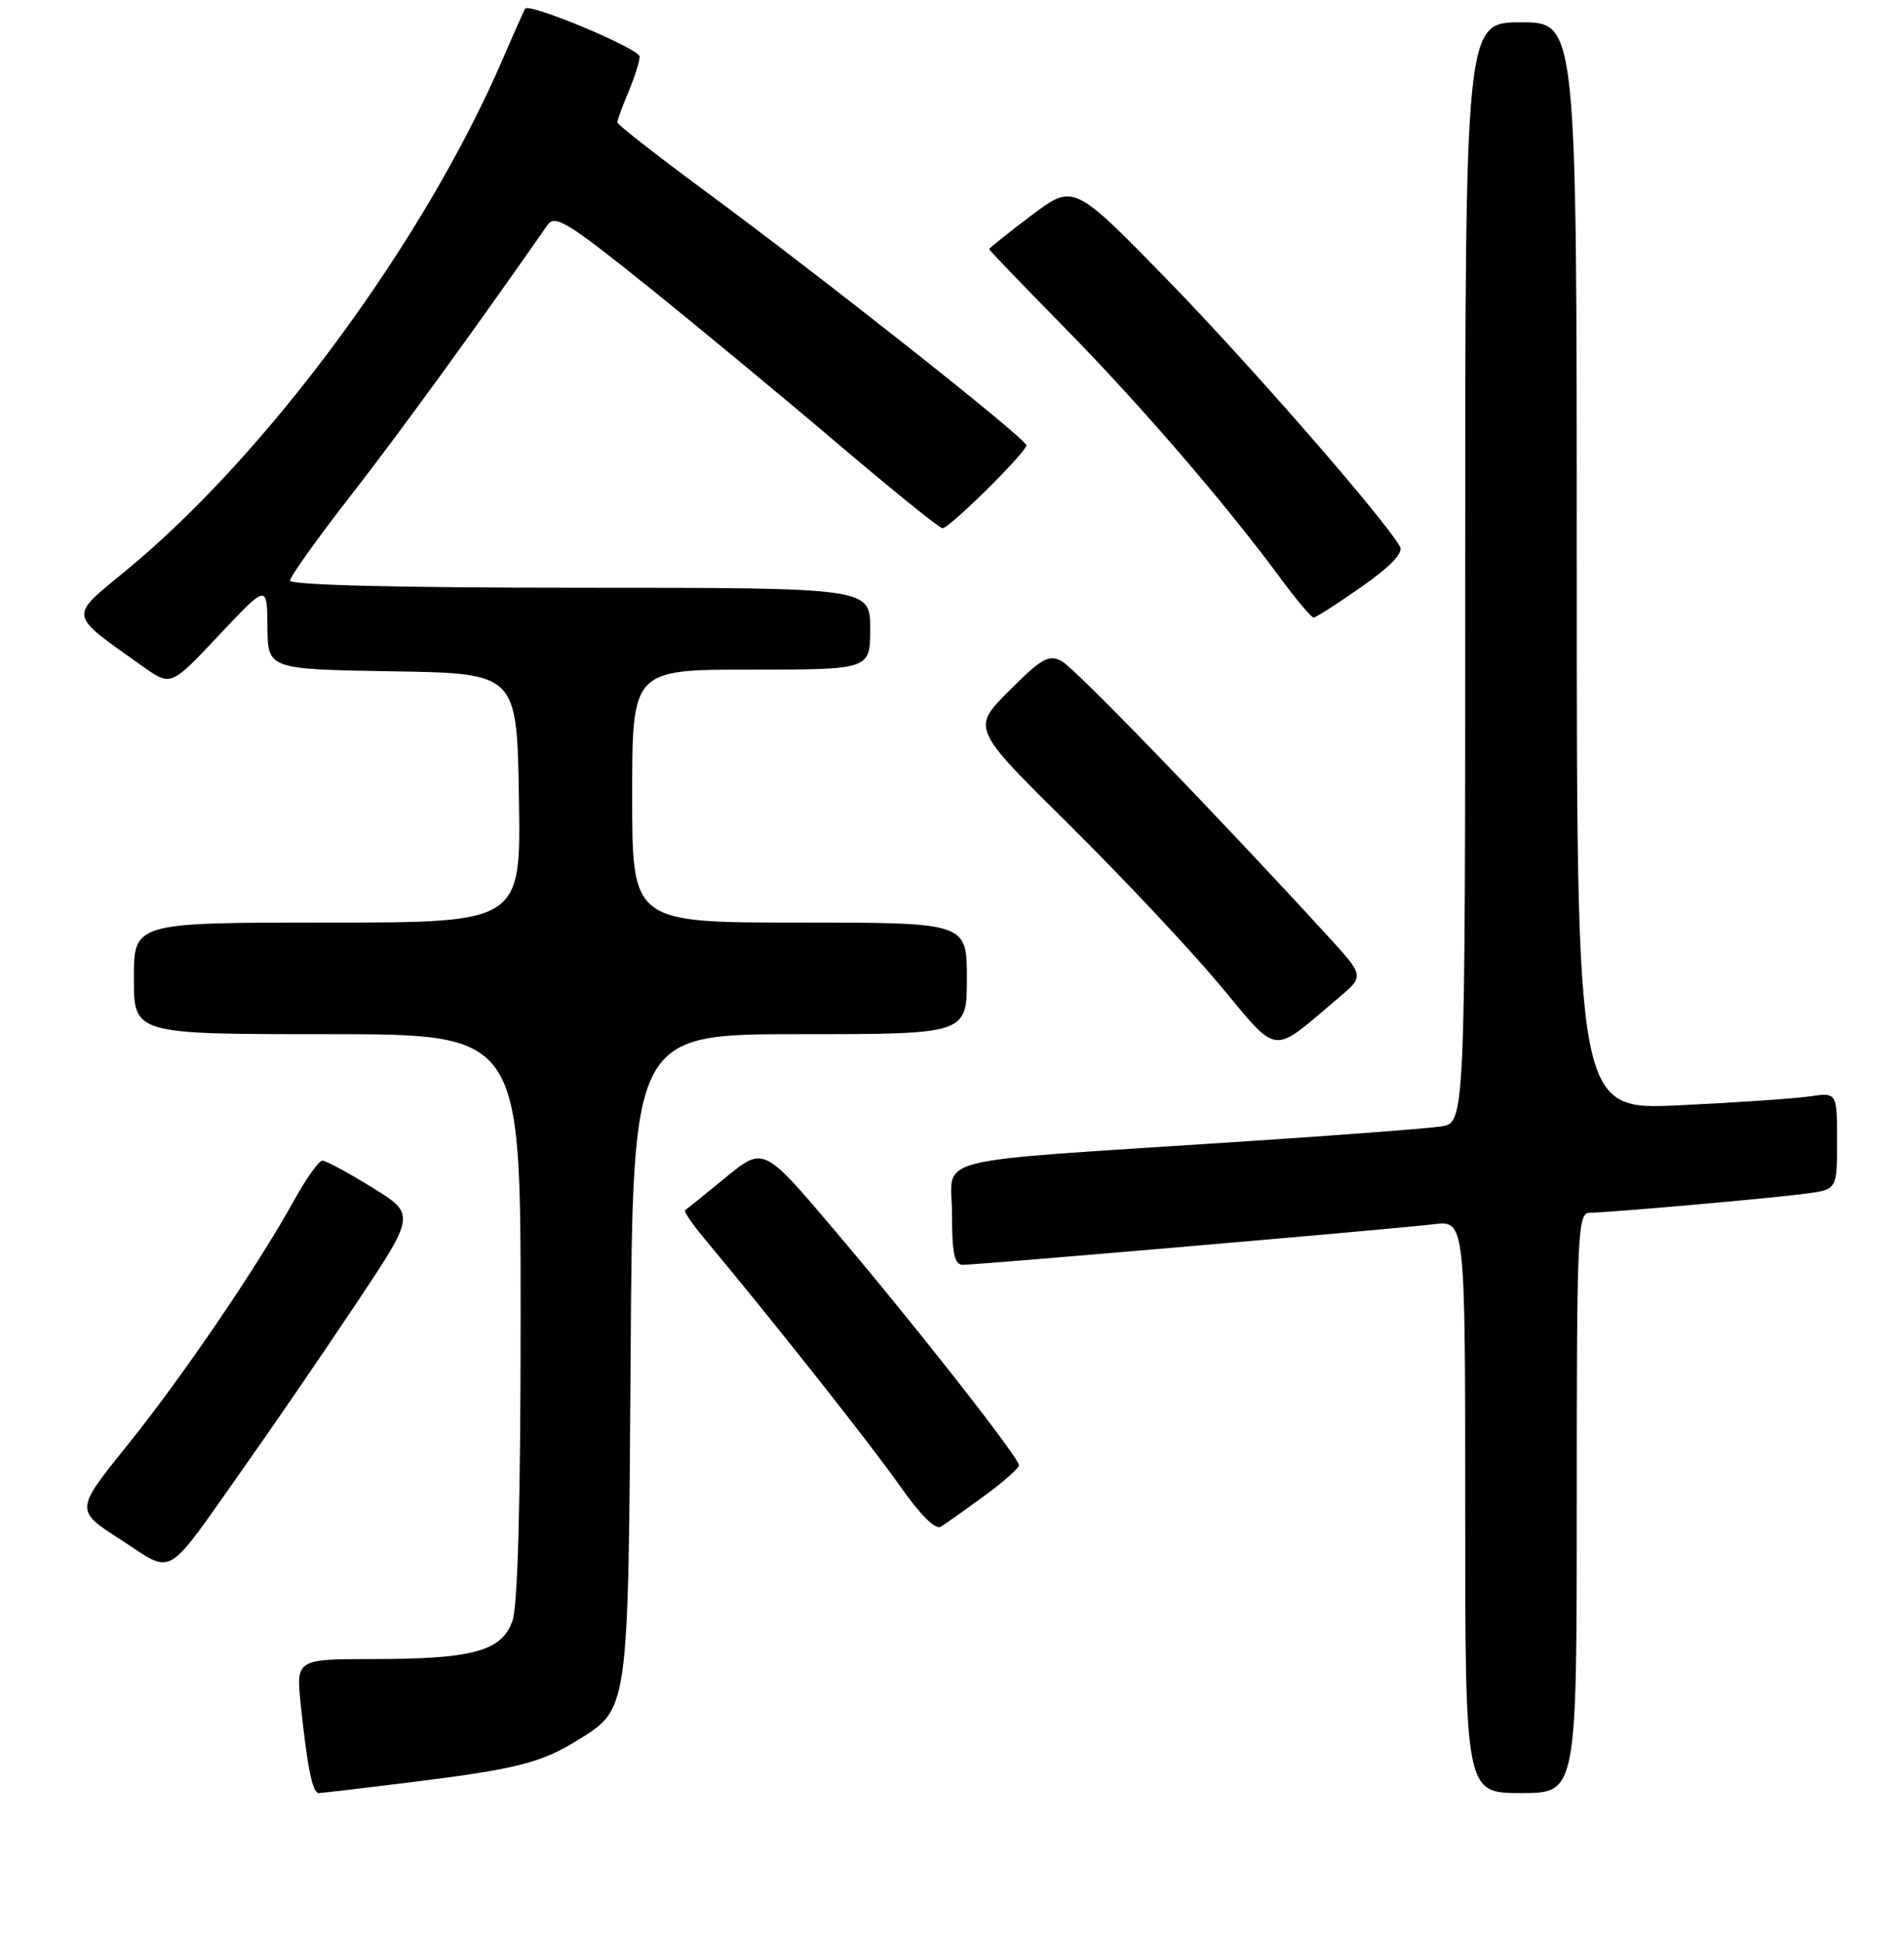 <?xml version="1.0" encoding="UTF-8" standalone="no"?>
<!DOCTYPE svg PUBLIC "-//W3C//DTD SVG 1.1//EN" "http://www.w3.org/Graphics/SVG/1.1/DTD/svg11.dtd" >
<svg xmlns="http://www.w3.org/2000/svg" xmlns:xlink="http://www.w3.org/1999/xlink" version="1.1" viewBox="0 0 256 261">
 <g >
 <path fill="currentColor"
d=" M 55.53 239.51 C 69.35 237.79 72.75 236.93 77.56 233.96 C 84.58 229.63 84.47 230.42 84.79 182.25 C 85.08 139.00 85.08 139.00 107.54 139.00 C 130.00 139.00 130.00 139.00 130.00 131.50 C 130.00 124.00 130.00 124.00 107.50 124.00 C 85.00 124.00 85.00 124.00 85.00 107.00 C 85.00 90.00 85.00 90.00 101.00 90.00 C 117.00 90.00 117.00 90.00 117.00 84.50 C 117.00 79.00 117.00 79.00 78.00 79.00 C 53.78 79.00 39.00 78.64 39.00 78.04 C 39.00 77.51 42.61 72.45 47.02 66.79 C 53.47 58.52 63.83 44.28 73.63 30.22 C 74.62 28.81 76.36 29.88 87.02 38.43 C 93.75 43.84 105.28 53.38 112.63 59.63 C 119.99 65.88 126.32 71.00 126.72 71.00 C 127.66 71.00 138.00 60.78 138.00 59.85 C 138.00 58.99 111.04 37.66 94.75 25.64 C 88.29 20.87 83.00 16.74 83.00 16.45 C 83.00 16.17 83.67 14.32 84.50 12.35 C 85.33 10.37 86.00 8.24 86.00 7.60 C 86.00 6.56 71.17 0.35 70.61 1.16 C 70.48 1.35 69.11 4.42 67.57 8.00 C 56.99 32.51 35.95 61.05 16.94 76.69 C 9.17 83.08 9.04 82.36 19.24 89.60 C 22.98 92.25 22.98 92.25 29.44 85.38 C 35.91 78.50 35.91 78.50 35.96 84.23 C 36.00 89.95 36.00 89.95 52.75 90.23 C 69.50 90.50 69.50 90.50 69.77 107.25 C 70.05 124.00 70.05 124.00 44.02 124.00 C 18.00 124.00 18.00 124.00 18.00 131.50 C 18.00 139.00 18.00 139.00 44.00 139.00 C 70.00 139.00 70.00 139.00 70.00 176.85 C 70.00 201.59 69.62 215.78 68.91 217.83 C 67.48 221.92 63.62 222.99 50.15 222.99 C 39.80 223.00 39.80 223.00 40.45 229.25 C 41.33 237.63 42.02 241.00 42.86 241.00 C 43.24 241.00 48.95 240.33 55.53 239.51 Z  M 212.00 202.00 C 212.00 165.53 212.11 163.00 213.75 163.00 C 216.26 162.99 237.72 161.10 242.75 160.44 C 247.00 159.88 247.00 159.88 247.00 153.35 C 247.00 146.82 247.00 146.82 243.25 147.37 C 241.19 147.67 233.31 148.20 225.75 148.56 C 212.00 149.20 212.00 149.20 212.00 76.10 C 212.00 3.00 212.00 3.00 204.50 3.00 C 197.00 3.00 197.00 3.00 197.00 76.95 C 197.00 150.91 197.00 150.91 193.75 151.40 C 191.96 151.68 179.70 152.61 166.50 153.47 C 123.78 156.28 128.00 155.22 128.00 163.14 C 128.00 168.53 128.32 170.00 129.48 170.00 C 131.52 170.00 187.49 165.18 192.75 164.55 C 197.00 164.04 197.00 164.04 197.00 202.52 C 197.00 241.00 197.00 241.00 204.50 241.00 C 212.00 241.00 212.00 241.00 212.00 202.00 Z  M 32.96 197.00 C 36.66 191.78 43.33 182.04 47.79 175.36 C 55.89 163.22 55.89 163.22 50.05 159.61 C 46.83 157.62 43.82 156.00 43.35 156.00 C 42.88 156.00 41.19 158.36 39.59 161.25 C 34.59 170.28 24.47 185.14 17.12 194.25 C 10.07 203.00 10.07 203.00 16.29 206.98 C 23.54 211.64 21.92 212.61 32.96 197.00 Z  M 132.32 201.08 C 134.89 199.20 137.00 197.34 137.00 196.94 C 137.00 195.90 122.98 178.04 112.08 165.20 C 102.66 154.10 102.66 154.10 97.58 158.25 C 94.79 160.54 92.33 162.52 92.12 162.66 C 91.91 162.81 93.04 164.47 94.62 166.37 C 104.02 177.63 117.25 194.36 120.99 199.71 C 123.66 203.53 125.77 205.64 126.48 205.21 C 127.12 204.82 129.74 202.96 132.32 201.08 Z  M 179.97 134.12 C 183.45 131.19 183.45 131.19 178.55 125.84 C 163.42 109.33 144.52 89.81 142.76 88.87 C 141.01 87.93 140.05 88.47 135.69 92.84 C 130.64 97.88 130.64 97.88 143.60 110.69 C 150.73 117.74 159.86 127.44 163.88 132.24 C 172.10 142.06 170.75 141.90 179.97 134.12 Z  M 183.07 78.87 C 186.99 76.12 188.71 74.31 188.23 73.46 C 186.09 69.68 167.91 48.84 156.94 37.59 C 144.34 24.68 144.34 24.68 138.67 28.96 C 135.55 31.31 133.00 33.35 133.00 33.49 C 133.00 33.62 137.52 38.33 143.05 43.95 C 153.22 54.30 164.59 67.47 172.00 77.50 C 174.23 80.53 176.31 83.00 176.62 83.00 C 176.93 83.00 179.83 81.14 183.07 78.87 Z "/>
</g>
</svg>